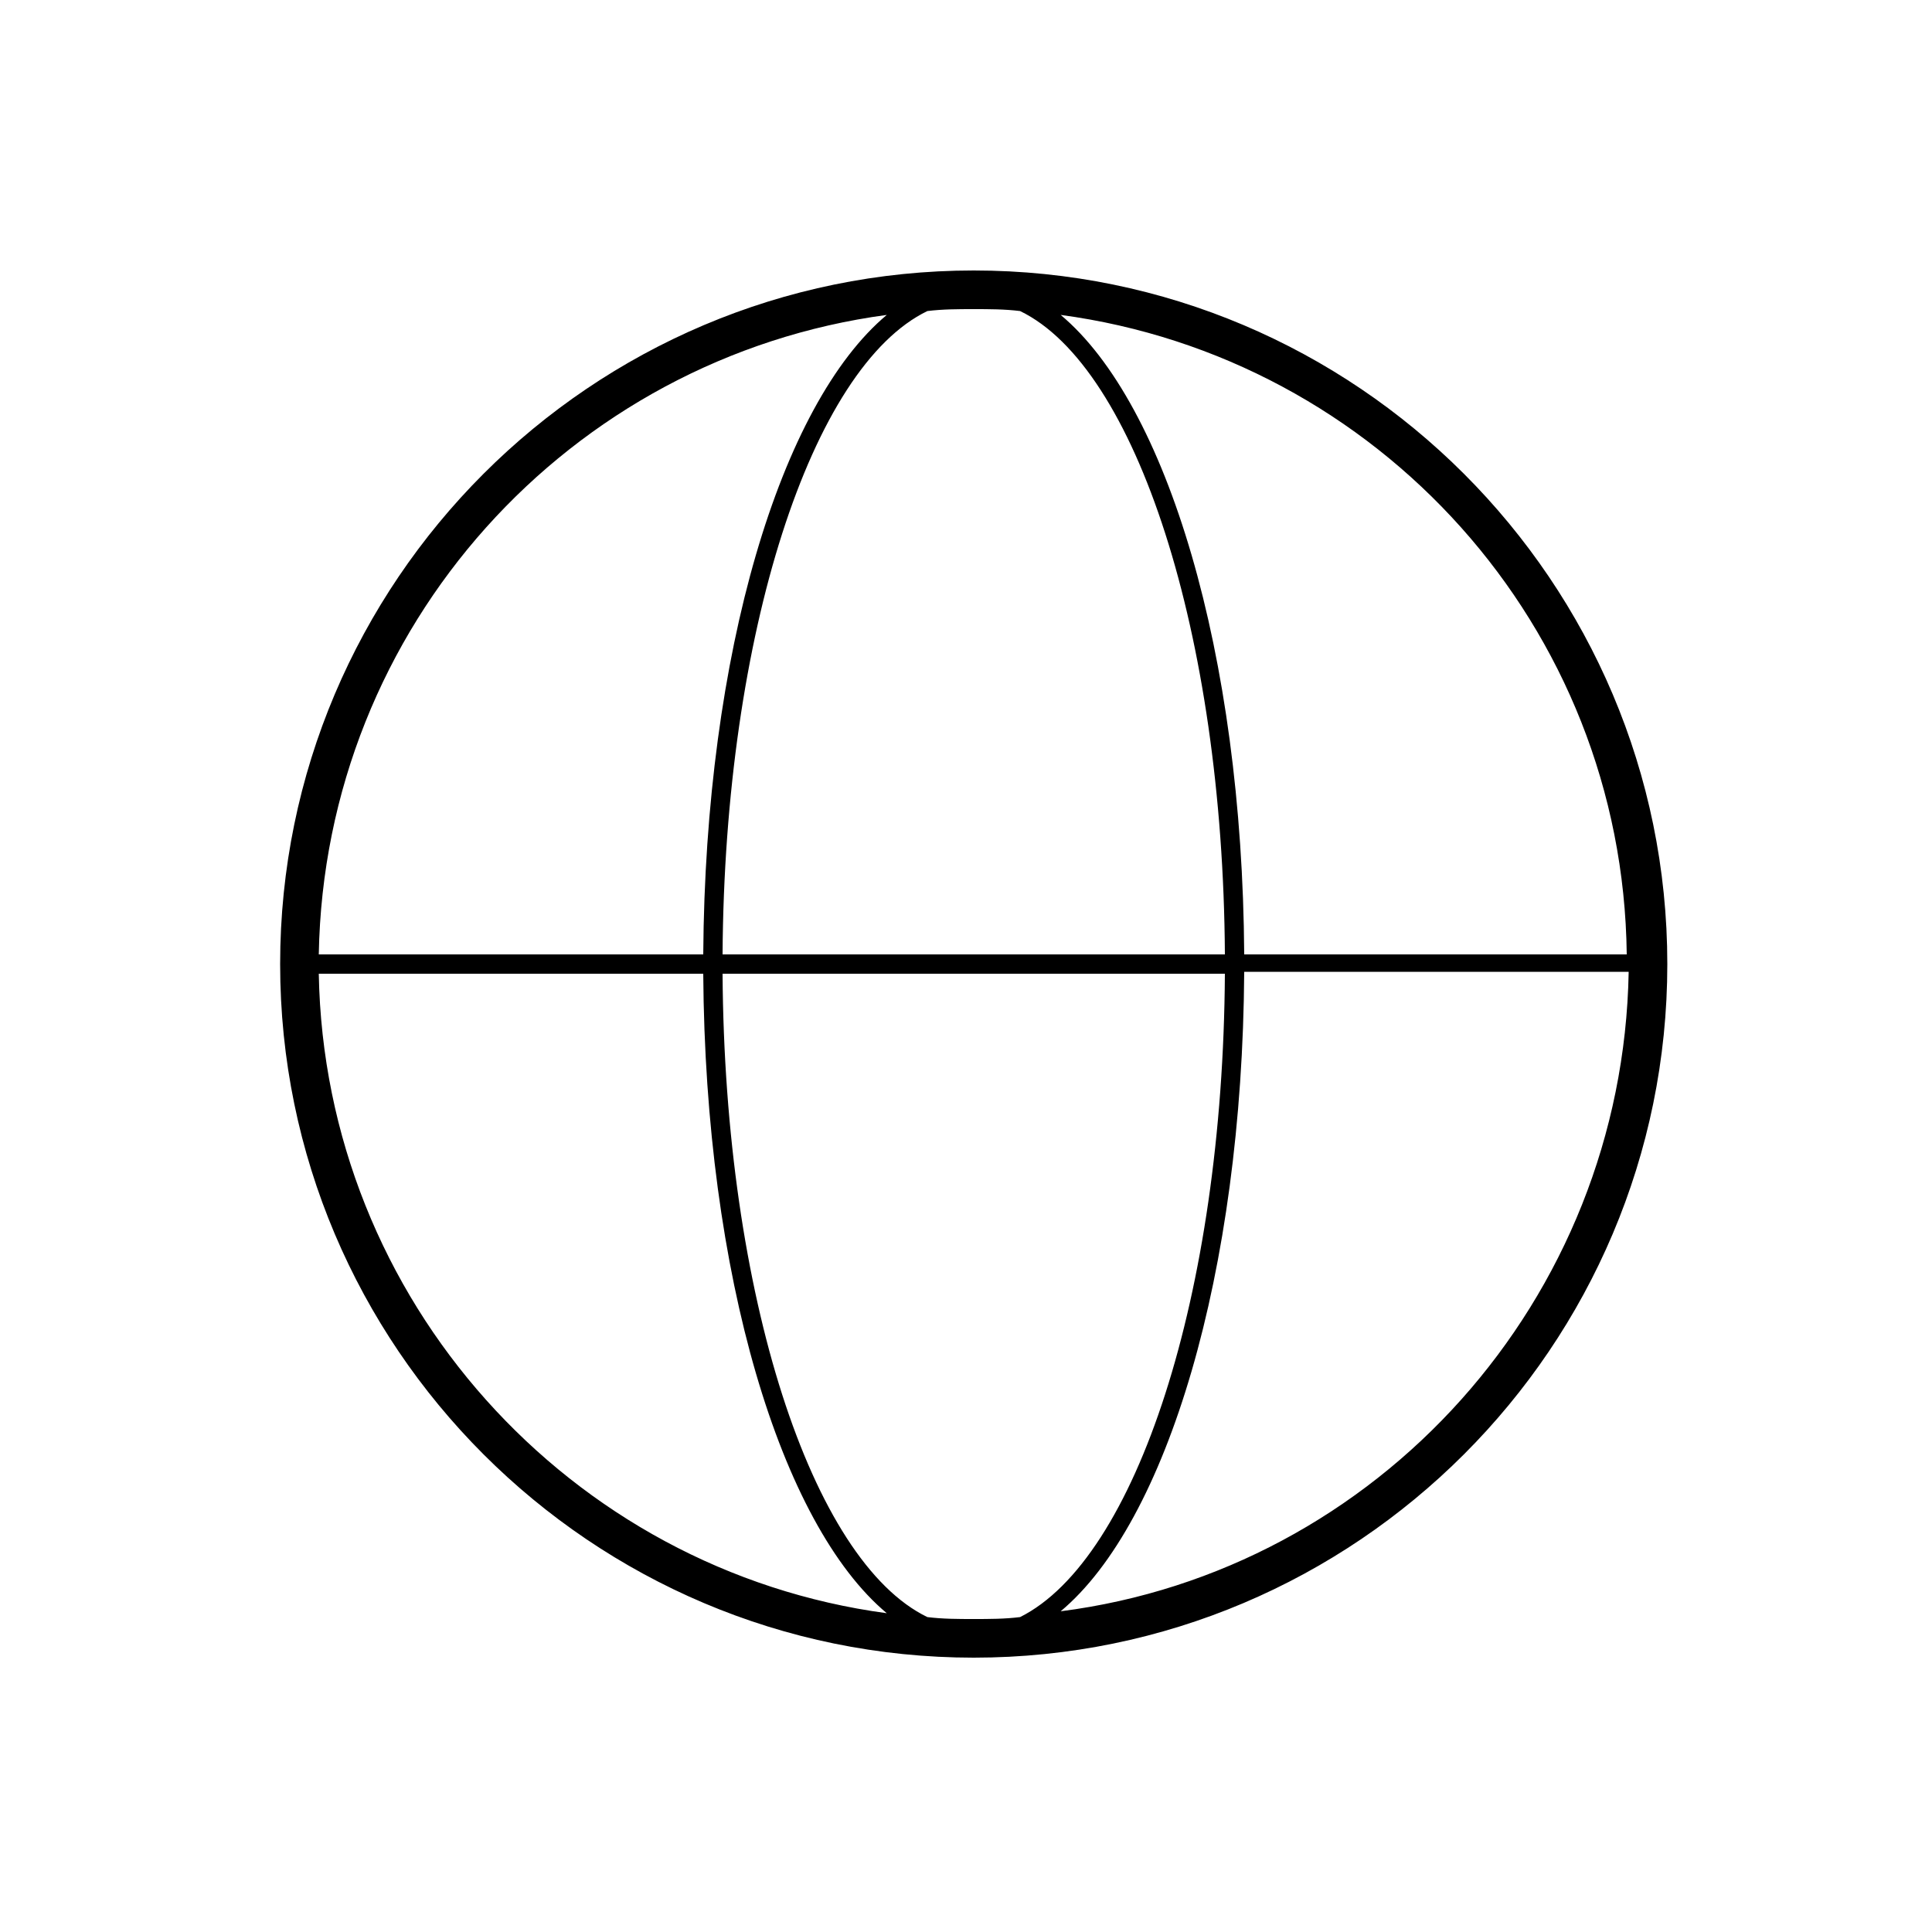 <svg xmlns="http://www.w3.org/2000/svg" xmlns:xlink="http://www.w3.org/1999/xlink" version="1.1" x="0px" y="0px" viewBox="0 0 100 100" style="enable-background:new 0 0 100 100;" xml:space="preserve"><g><path d="M50.4,85.8c19.8,0,35.9-16.1,35.9-35.9S70.2,14,50.4,14S14.5,30.1,14.5,49.9S30.6,85.8,50.4,85.8z M16.5,50.4h19.9   c0.1,15.6,4,28.5,9.5,33.1C29.5,81.3,16.8,67.3,16.5,50.4z M48,16.1c0.8-0.1,1.6-0.1,2.4-0.1s1.6,0,2.4,0.1   c6,2.9,10.5,16.7,10.6,33.3h-26C37.5,32.8,42,19,48,16.1z M63.4,50.4c-0.1,16.6-4.6,30.3-10.6,33.3c-0.8,0.1-1.6,0.1-2.4,0.1   s-1.6,0-2.4-0.1c-6-2.9-10.5-16.7-10.6-33.3H63.4z M54.9,83.4c5.5-4.6,9.4-17.5,9.5-33.1h19.9C84,67.3,71.3,81.3,54.9,83.4z    M84.2,49.4H64.4c-0.1-15.6-4-28.5-9.5-33.1C71.3,18.5,84,32.4,84.2,49.4z M45.9,16.3c-5.5,4.6-9.4,17.5-9.5,33.1H16.5   C16.8,32.4,29.5,18.5,45.9,16.3z"></path></g></svg>